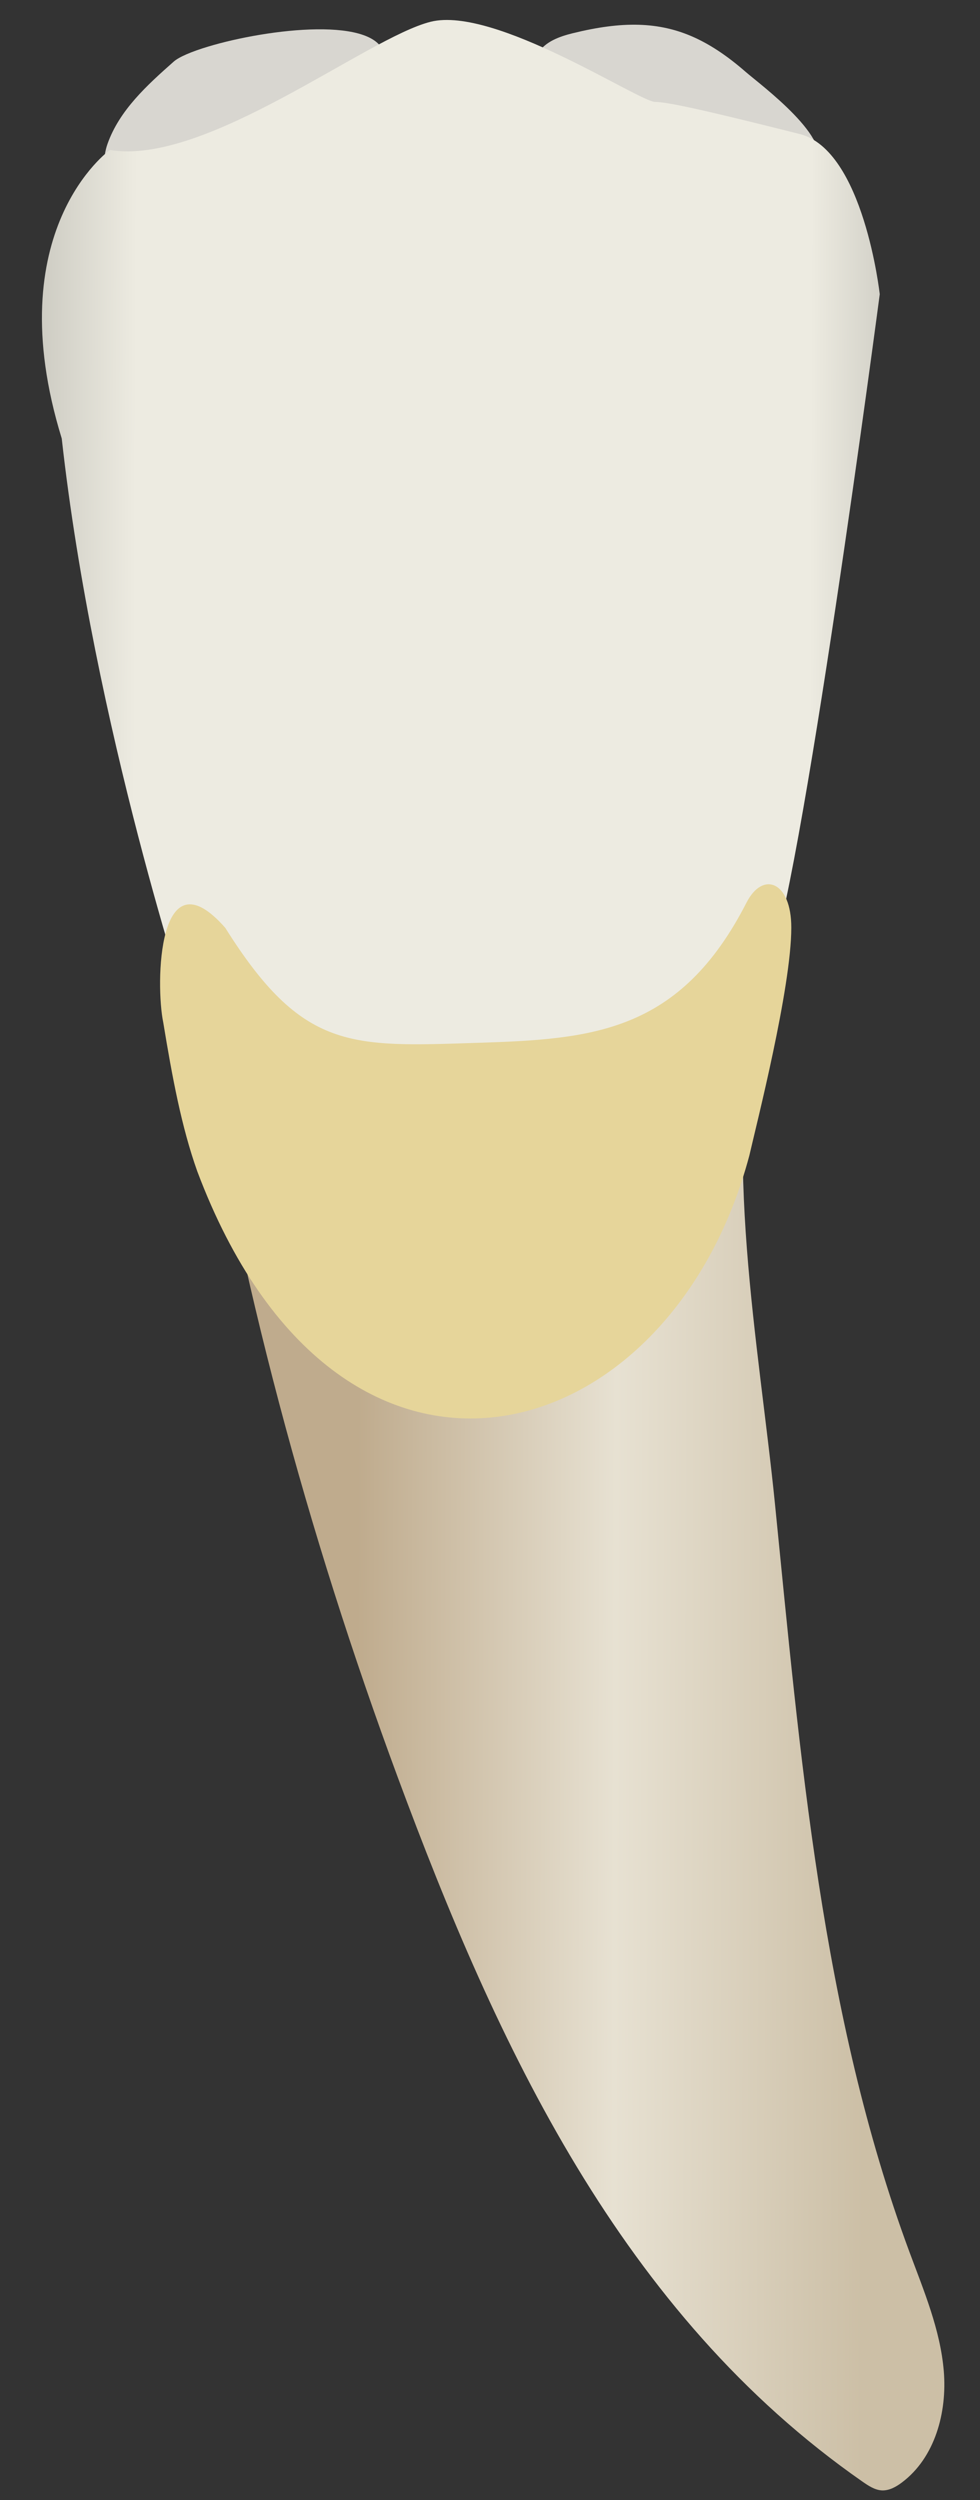 <svg width="20" height="51" viewBox="0 0 20 51" fill="none" xmlns="http://www.w3.org/2000/svg">
<rect x="0" y="0" width="20" height="51" fill="#333333" stroke="none"/>
<path d="M4.053 20.777C4.857 26.03 6.274 31.28 8.118 36.258C10.146 41.728 12.679 47.199 17.604 50.627C17.724 50.71 17.852 50.796 17.997 50.804C18.145 50.811 18.284 50.734 18.403 50.645C19.081 50.139 19.331 49.214 19.261 48.371C19.191 47.528 18.854 46.733 18.56 45.94C16.765 41.1 16.327 35.773 15.815 30.674C15.491 27.446 14.722 23.489 15.484 20.271C16.302 16.817 4.56 20.163 4.053 20.777Z" fill="url(#paint0_linear_63_1054)"/>
<path d="M14.17 0.764C13.448 0.437 12.694 0.43 11.688 0.678C11.416 0.745 11.126 0.849 10.978 1.088C10.285 2.204 15.968 4.348 16.648 3.411C17.05 2.854 15.534 1.741 15.216 1.465C14.858 1.153 14.517 0.922 14.17 0.764Z" fill="#D8D6D0"/>
<path d="M4.243 0.952C3.908 1.053 3.652 1.162 3.545 1.257C3.002 1.737 2.438 2.248 2.195 2.933C2.097 3.208 2.087 3.576 2.335 3.727C2.419 3.778 2.519 3.793 2.616 3.801C3.754 3.895 5.071 3.151 6.033 2.619C6.39 2.423 7.922 1.713 7.852 1.155C7.745 0.31 5.463 0.583 4.243 0.952Z" fill="#D8D6D0"/>
<path d="M2.242 3.06C2.242 3.06 -0.05 4.695 1.26 8.945C1.914 14.83 3.879 20.715 3.879 20.715C3.879 20.715 4.533 21.696 9.116 21.696C13.698 21.696 15.008 21.042 15.663 19.734C16.317 18.426 17.954 6.002 17.954 6.002C17.954 6.002 17.627 3.059 16.317 2.733C15.008 2.406 13.698 2.079 13.371 2.079C13.044 2.079 10.098 0.117 8.789 0.444C7.479 0.771 4.205 3.387 2.242 3.06Z" fill="url(#paint1_linear_63_1054)"/>
<path d="M15.293 23.572C15.437 22.941 16.149 20.153 16.149 18.924C16.15 17.979 15.568 17.763 15.236 18.411C13.875 21.071 12.086 21.2 9.739 21.274C7.156 21.356 6.174 21.439 4.598 18.929C3.217 17.356 3.17 20.08 3.332 20.86C3.515 21.972 3.703 22.988 4.026 23.895C6.909 31.555 13.659 29.703 15.293 23.572Z" fill="#E6D59A"/>
<defs>
<linearGradient id="paint0_linear_63_1054" x1="7.284" y1="34.738" x2="17.658" y2="34.775" gradientUnits="userSpaceOnUse">
<stop stop-color="#BFAB8D"/>
<stop offset="0.508" stop-color="#E7E1D2"/>
<stop offset="1" stop-color="#CCBFA6"/>
</linearGradient>
<linearGradient id="paint1_linear_63_1054" x1="-2.784" y1="11.009" x2="21.384" y2="11.097" gradientUnits="userSpaceOnUse">
<stop stop-color="#94938C"/>
<stop offset="0.23" stop-color="#EDEBE1"/>
<stop offset="0.799" stop-color="#EDEBE1"/>
<stop offset="1" stop-color="#94938C"/>
</linearGradient>
</defs>
</svg>
